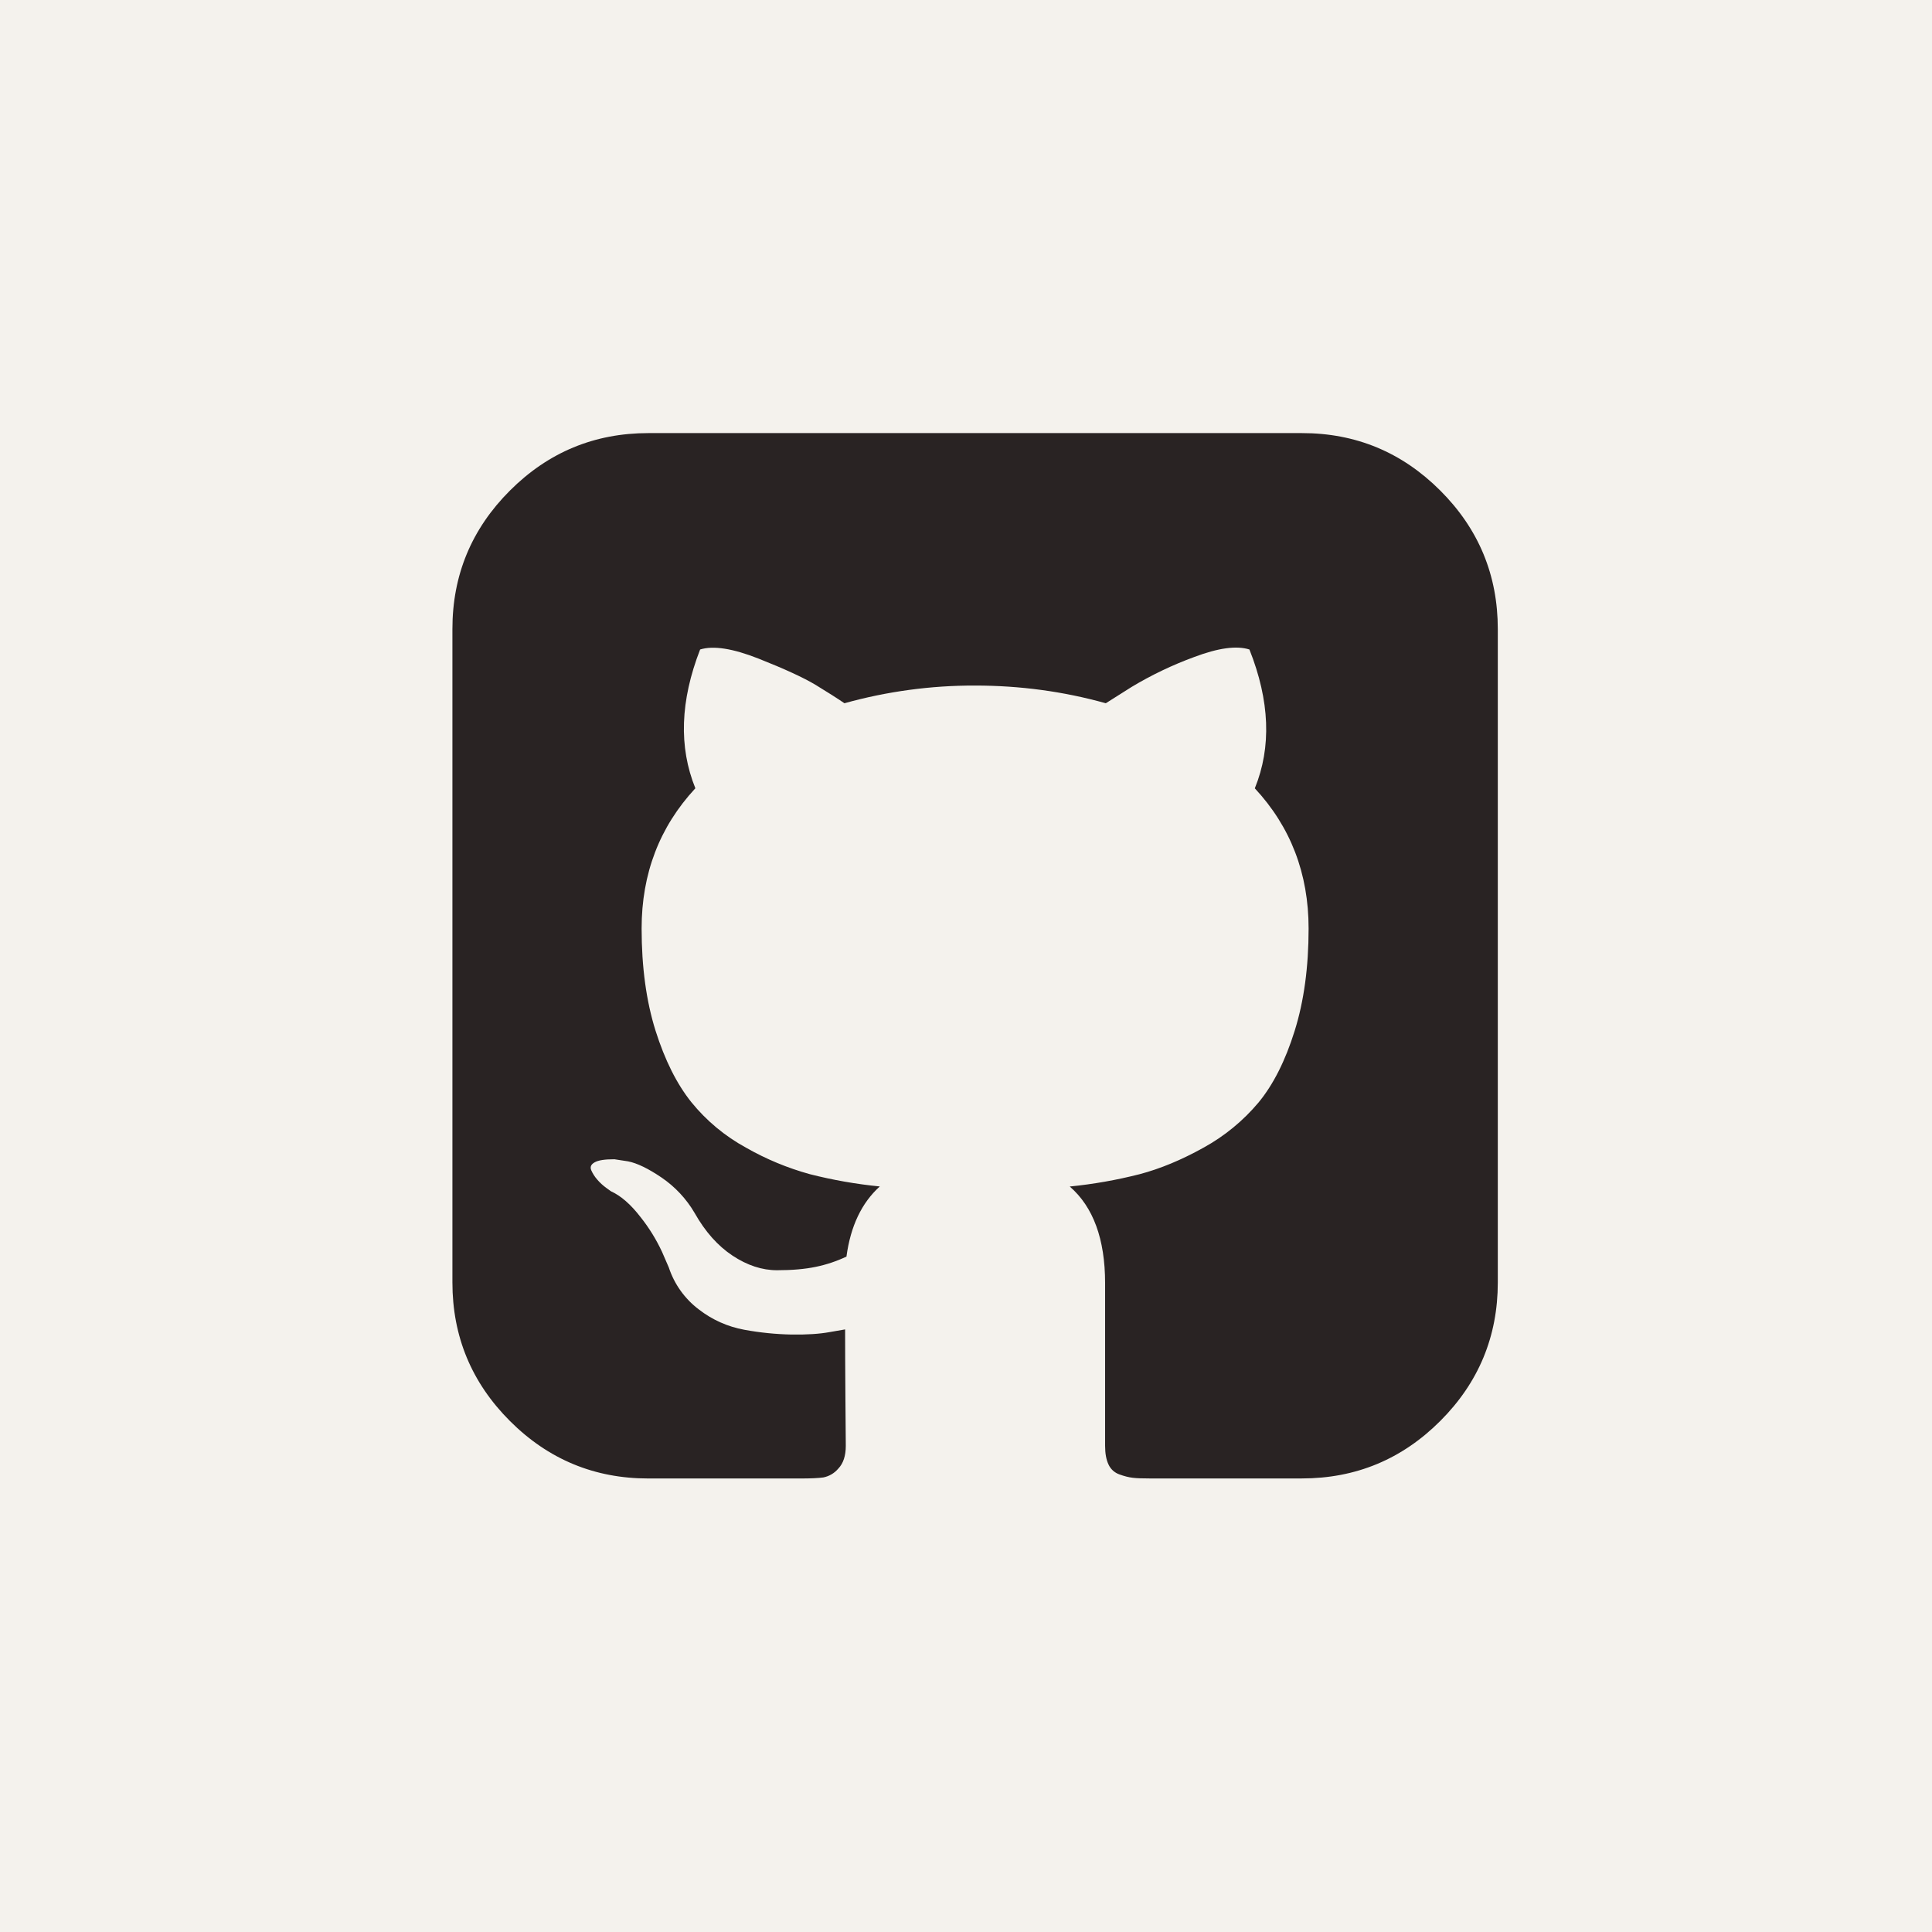 <svg width="100" height="100" viewBox="0 0 100 100" fill="none" xmlns="http://www.w3.org/2000/svg">
<rect width="100" height="100" fill="#BDBDBD"/>
<rect width="100" height="100" fill="#F4F2ED"/>
<path d="M74.55 25.393C72.564 23.407 70.174 22.415 67.381 22.417H33.562C30.767 22.417 28.378 23.409 26.393 25.393C24.407 27.379 23.415 29.769 23.417 32.562V66.381C23.417 69.176 24.409 71.566 26.393 73.55C28.379 75.536 30.769 76.528 33.562 76.526H41.454C41.969 76.526 42.356 76.508 42.616 76.472C42.919 76.412 43.192 76.251 43.391 76.014C43.649 75.744 43.778 75.351 43.778 74.836L43.759 72.439C43.748 70.912 43.743 69.702 43.743 68.81L42.93 68.951C42.416 69.045 41.765 69.087 40.977 69.076C40.156 69.06 39.337 68.978 38.529 68.829C37.668 68.673 36.858 68.311 36.167 67.773C35.443 67.225 34.903 66.469 34.618 65.606L34.266 64.794C33.968 64.154 33.596 63.551 33.156 62.998C32.65 62.341 32.139 61.895 31.623 61.66L31.379 61.484C31.21 61.362 31.055 61.22 30.919 61.062C30.788 60.915 30.681 60.749 30.602 60.569C30.532 60.403 30.59 60.267 30.778 60.163C30.966 60.054 31.307 60.001 31.802 60.003L32.506 60.111C32.975 60.203 33.556 60.484 34.247 60.953C34.946 61.43 35.53 62.056 35.956 62.787C36.498 63.748 37.15 64.482 37.912 64.989C38.675 65.495 39.445 65.747 40.219 65.747C40.994 65.747 41.664 65.689 42.229 65.571C42.776 65.458 43.308 65.28 43.813 65.04C44.024 63.468 44.599 62.258 45.538 61.411C44.321 61.291 43.114 61.079 41.928 60.778C40.771 60.46 39.658 59.999 38.616 59.404C37.525 58.81 36.562 58.008 35.78 57.043C35.029 56.104 34.413 54.871 33.93 53.346C33.45 51.818 33.21 50.056 33.21 48.059C33.21 45.219 34.137 42.8 35.992 40.801C35.125 38.665 35.207 36.271 36.238 33.618C36.92 33.405 37.931 33.563 39.269 34.092C40.606 34.621 41.587 35.073 42.21 35.446C42.833 35.826 43.332 36.143 43.708 36.4C45.909 35.786 48.185 35.478 50.47 35.484C52.796 35.484 55.051 35.789 57.236 36.4L58.574 35.555C59.603 34.937 60.688 34.418 61.815 34.006C63.059 33.536 64.011 33.407 64.67 33.618C65.726 36.273 65.819 38.667 64.949 40.803C66.805 42.799 67.733 45.218 67.733 48.062C67.733 50.059 67.492 51.825 67.01 53.362C66.53 54.9 65.908 56.134 65.144 57.062C64.347 58.012 63.38 58.807 62.292 59.404C61.155 60.038 60.05 60.496 58.98 60.778C57.794 61.08 56.587 61.293 55.37 61.414C56.588 62.47 57.199 64.137 57.2 66.413V74.836C57.2 75.234 57.259 75.556 57.377 75.803C57.431 75.922 57.509 76.028 57.606 76.117C57.703 76.204 57.816 76.272 57.94 76.315C58.198 76.409 58.427 76.467 58.628 76.489C58.828 76.514 59.115 76.525 59.489 76.524H67.381C70.176 76.524 72.566 75.532 74.55 73.547C76.534 71.563 77.526 69.173 77.526 66.378V32.562C77.526 29.767 76.536 27.377 74.55 25.393Z" fill="#292323"/>
</svg>
